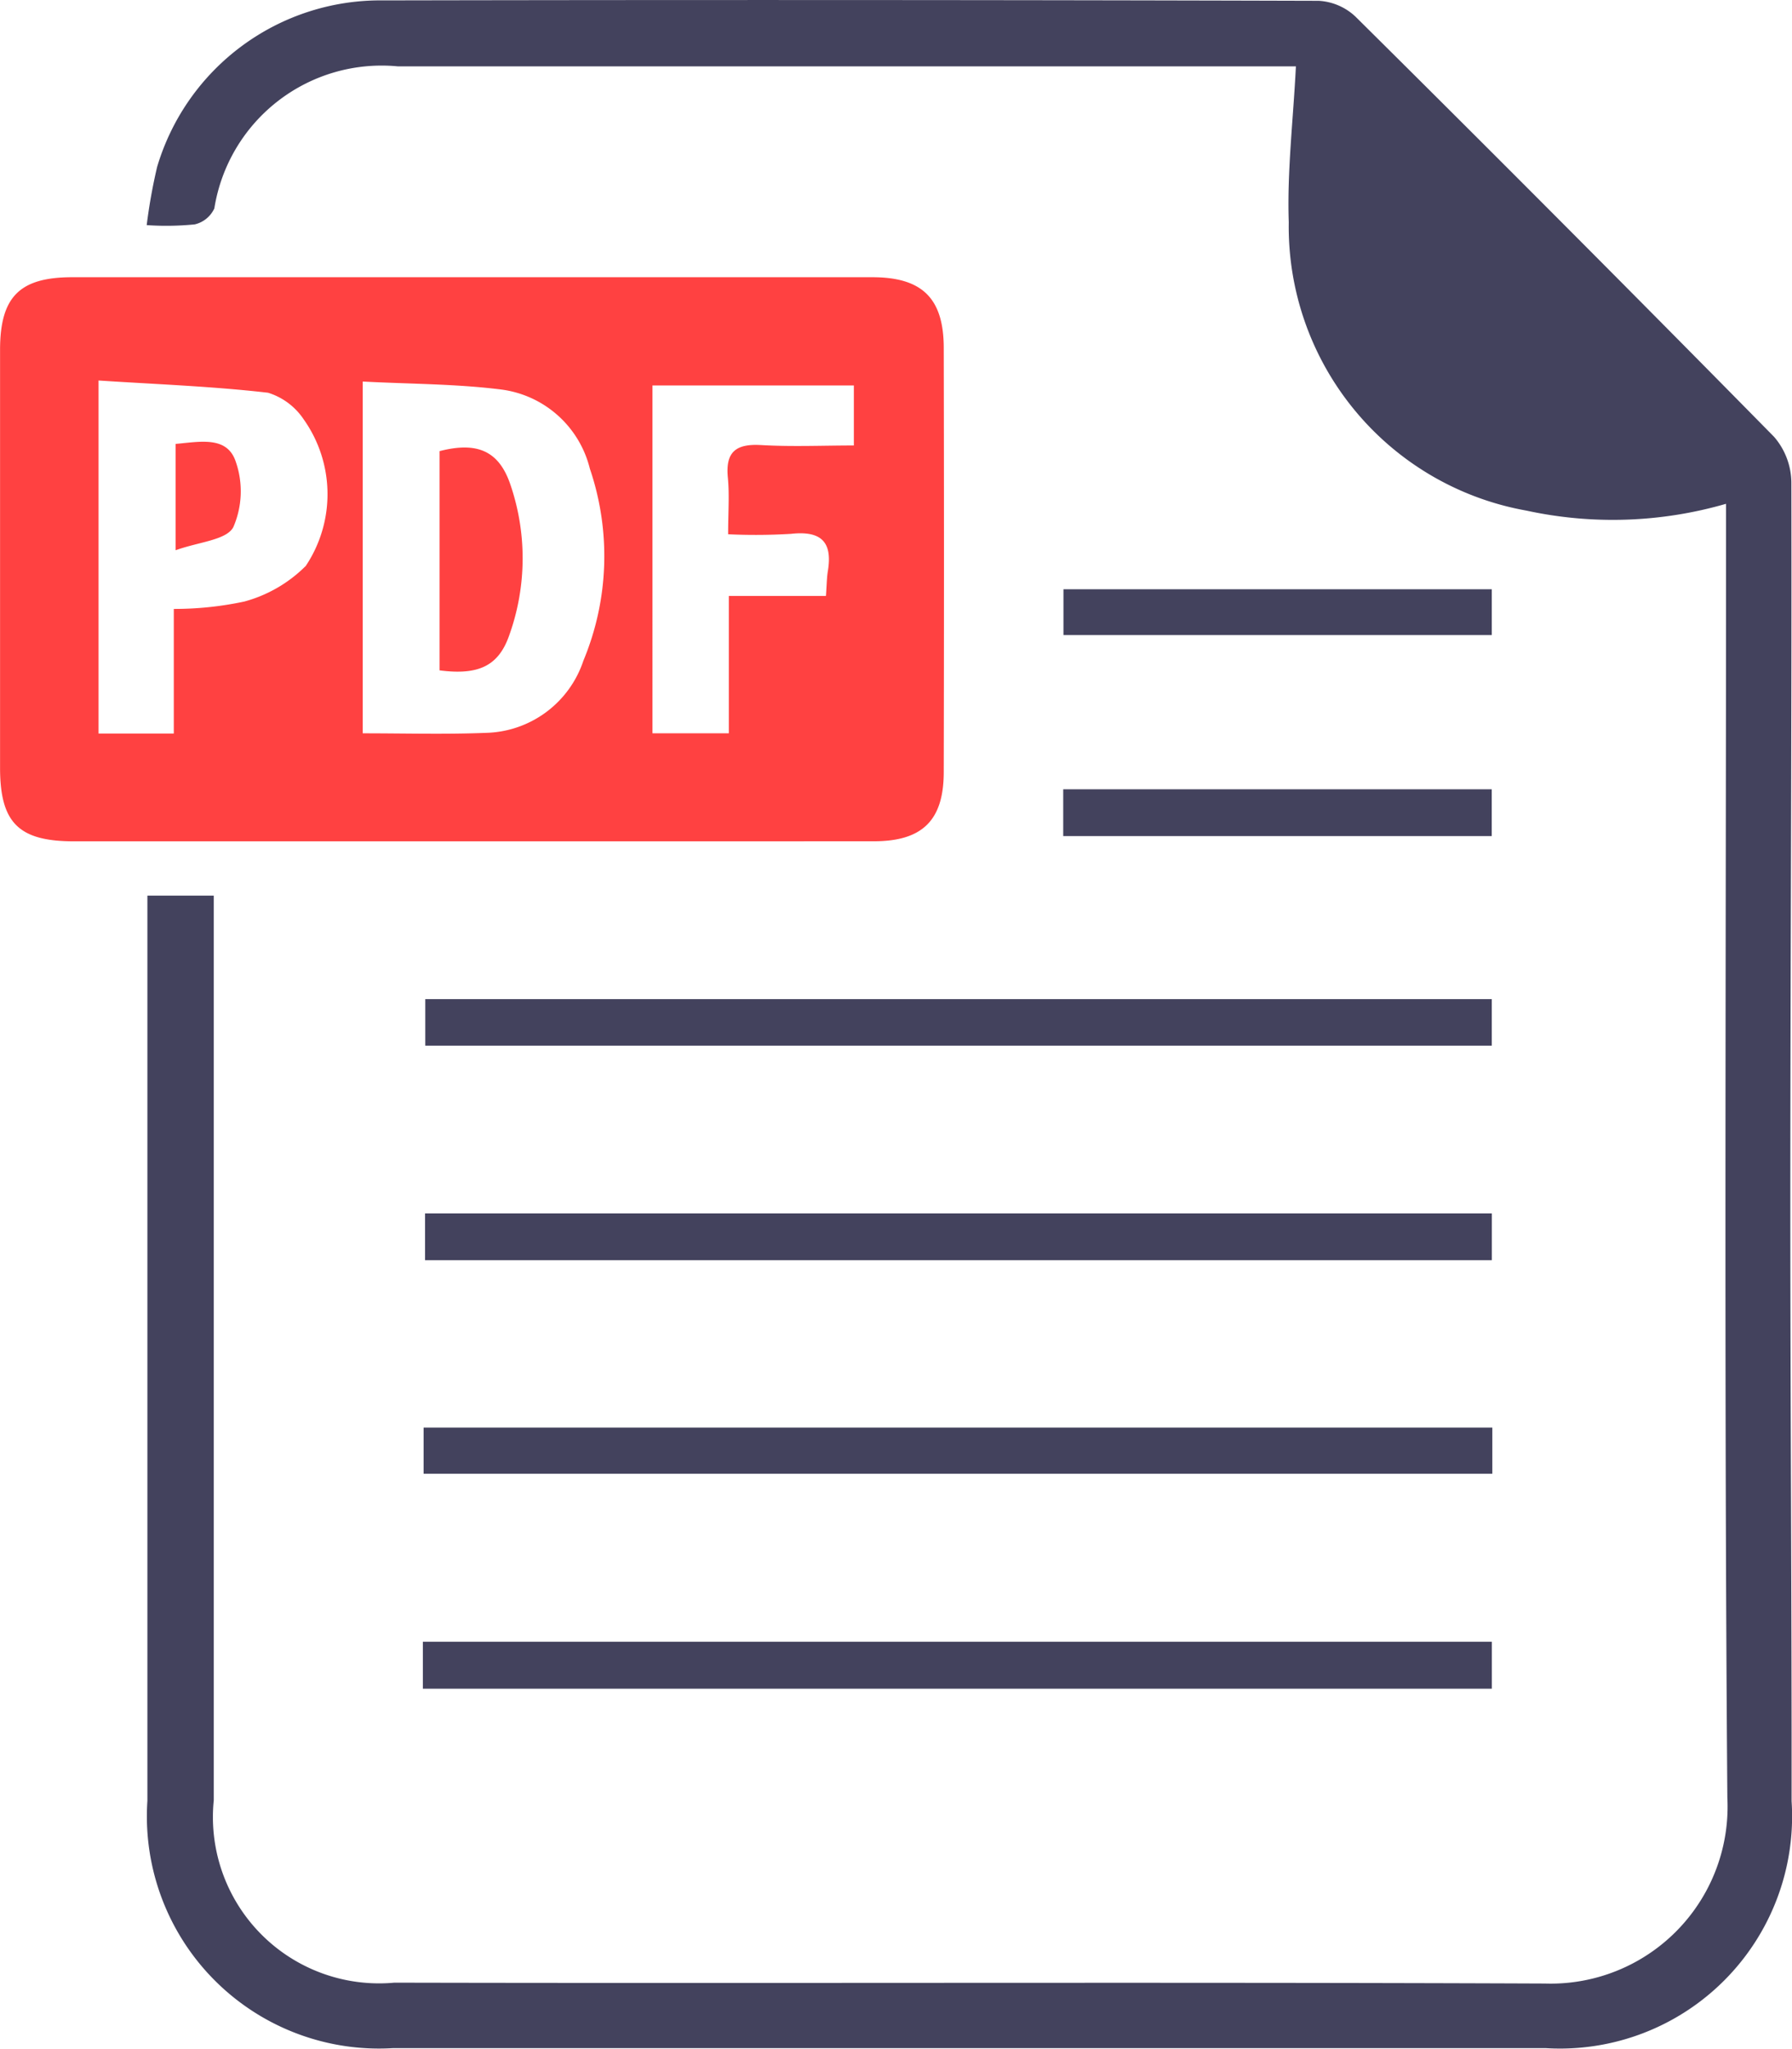 <svg xmlns="http://www.w3.org/2000/svg" width="31.076" height="35.51" viewBox="0 0 31.076 35.51">
  <g id="iconopdf" transform="translate(380.745 -172.005)">
    <path id="Trazado_1561" data-name="Trazado 1561" d="M-328.4,192.89c0-4.176.026-8.352.018-12.528a1.227,1.227,0,0,0-.3-.786q-3.606-3.663-7.257-7.281a1.011,1.011,0,0,0-.64-.276q-8.114-.023-16.227-.007a4.036,4.036,0,0,0-3.916,2.885,9.548,9.548,0,0,0-.181,1.01,4.985,4.985,0,0,0,.834-.013.5.5,0,0,0,.339-.277,2.938,2.938,0,0,1,3.18-2.462q7.555,0,15.11,0h.466c-.047.935-.154,1.822-.124,2.7a5,5,0,0,0,4.122,5,7.061,7.061,0,0,0,3.461-.118v.733c0,7.231-.034,14.462.023,21.693a3.068,3.068,0,0,1-3.165,3.221c-6.65-.027-13.3,0-19.951-.015a2.882,2.882,0,0,1-3.132-3.161q0-7.514,0-15.027v-.653h-1.151c0,1.218,0,2.4,0,3.59q0,6.052,0,12.1a4.025,4.025,0,0,0,4.254,4.286q10,0,20,0a4.025,4.025,0,0,0,4.259-4.282C-328.375,199.785-328.4,196.338-328.4,192.89Z" transform="translate(-21.298)" fill="#43425d"/>
    <path id="Trazado_1562" data-name="Trazado 1562" d="M-365.591,226.826c.841,0,1.21-.362,1.212-1.194q.008-3.676,0-7.353c0-.862-.371-1.229-1.238-1.229q-6.938,0-13.876,0c-.913,0-1.25.341-1.251,1.256q0,3.623,0,7.246c0,.953.322,1.274,1.277,1.275q3.429,0,6.858,0Q-369.1,226.827-365.591,226.826Zm-3.839-7.9h3.492v1.04c-.534,0-1.073.024-1.609-.007-.433-.025-.62.115-.576.565.029.3.005.6.005.981a10.269,10.269,0,0,0,1.088-.007c.508-.056.727.123.642.641-.02.12-.02.243-.034.435h-1.684v2.381h-1.324Zm-6.018,3.133a2.388,2.388,0,0,1-1.06.612,5.813,5.813,0,0,1-1.223.128v2.16h-1.305v-6.119c.99.065,1.968.1,2.939.212a1.152,1.152,0,0,1,.618.461A2.241,2.241,0,0,1-375.448,222.062Zm.993,2.893v-6.094c.824.043,1.617.04,2.4.138a1.824,1.824,0,0,1,1.539,1.372,4.711,4.711,0,0,1-.112,3.328,1.828,1.828,0,0,1-1.689,1.251C-373.021,224.975-373.724,224.955-374.455,224.955Z" transform="translate(0 -40.24)" fill="#ff4141"/>
    <path id="Trazado_1563" data-name="Trazado 1563" d="M-311.578,335.225h18.495v-.806h-18.495Z" transform="translate(-61.792 -145.097)" fill="#43425d"/>
    <path id="Trazado_1564" data-name="Trazado 1564" d="M-293.313,404.059h-18.533v.8h18.533Z" transform="translate(-61.553 -207.311)" fill="#43425d"/>
    <path id="Trazado_1565" data-name="Trazado 1565" d="M-311.972,439.692h18.538v-.814h-18.538Z" transform="translate(-61.44 -238.418)" fill="#43425d"/>
    <path id="Trazado_1566" data-name="Trazado 1566" d="M-311.618,369.25v.811h18.5v-.811Z" transform="translate(-61.756 -176.214)" fill="#43425d"/>
    <path id="Trazado_1567" data-name="Trazado 1567" d="M-207.778,268.585h7.428v-.794h-7.428Z" transform="translate(-154.525 -85.573)" fill="#43425d"/>
    <path id="Trazado_1568" data-name="Trazado 1568" d="M-207.818,301.118h7.431v-.811h-7.431Z" transform="translate(-154.489 -114.622)" fill="#43425d"/>
    <path id="Trazado_1569" data-name="Trazado 1569" d="M-308.036,248.007a3.949,3.949,0,0,0,.016-2.612c-.2-.584-.581-.74-1.226-.574v3.8C-308.574,248.708-308.222,248.548-308.036,248.007Z" transform="translate(-63.876 -64.997)" fill="#ff4141"/>
    <path id="Trazado_1570" data-name="Trazado 1570" d="M-352.181,243.843v1.843c.4-.145.88-.175,1-.4a1.561,1.561,0,0,0,.04-1.142C-351.293,243.7-351.766,243.807-352.181,243.843Z" transform="translate(-25.518 -64.144)" fill="#ff4141"/>
  </g>
</svg>
